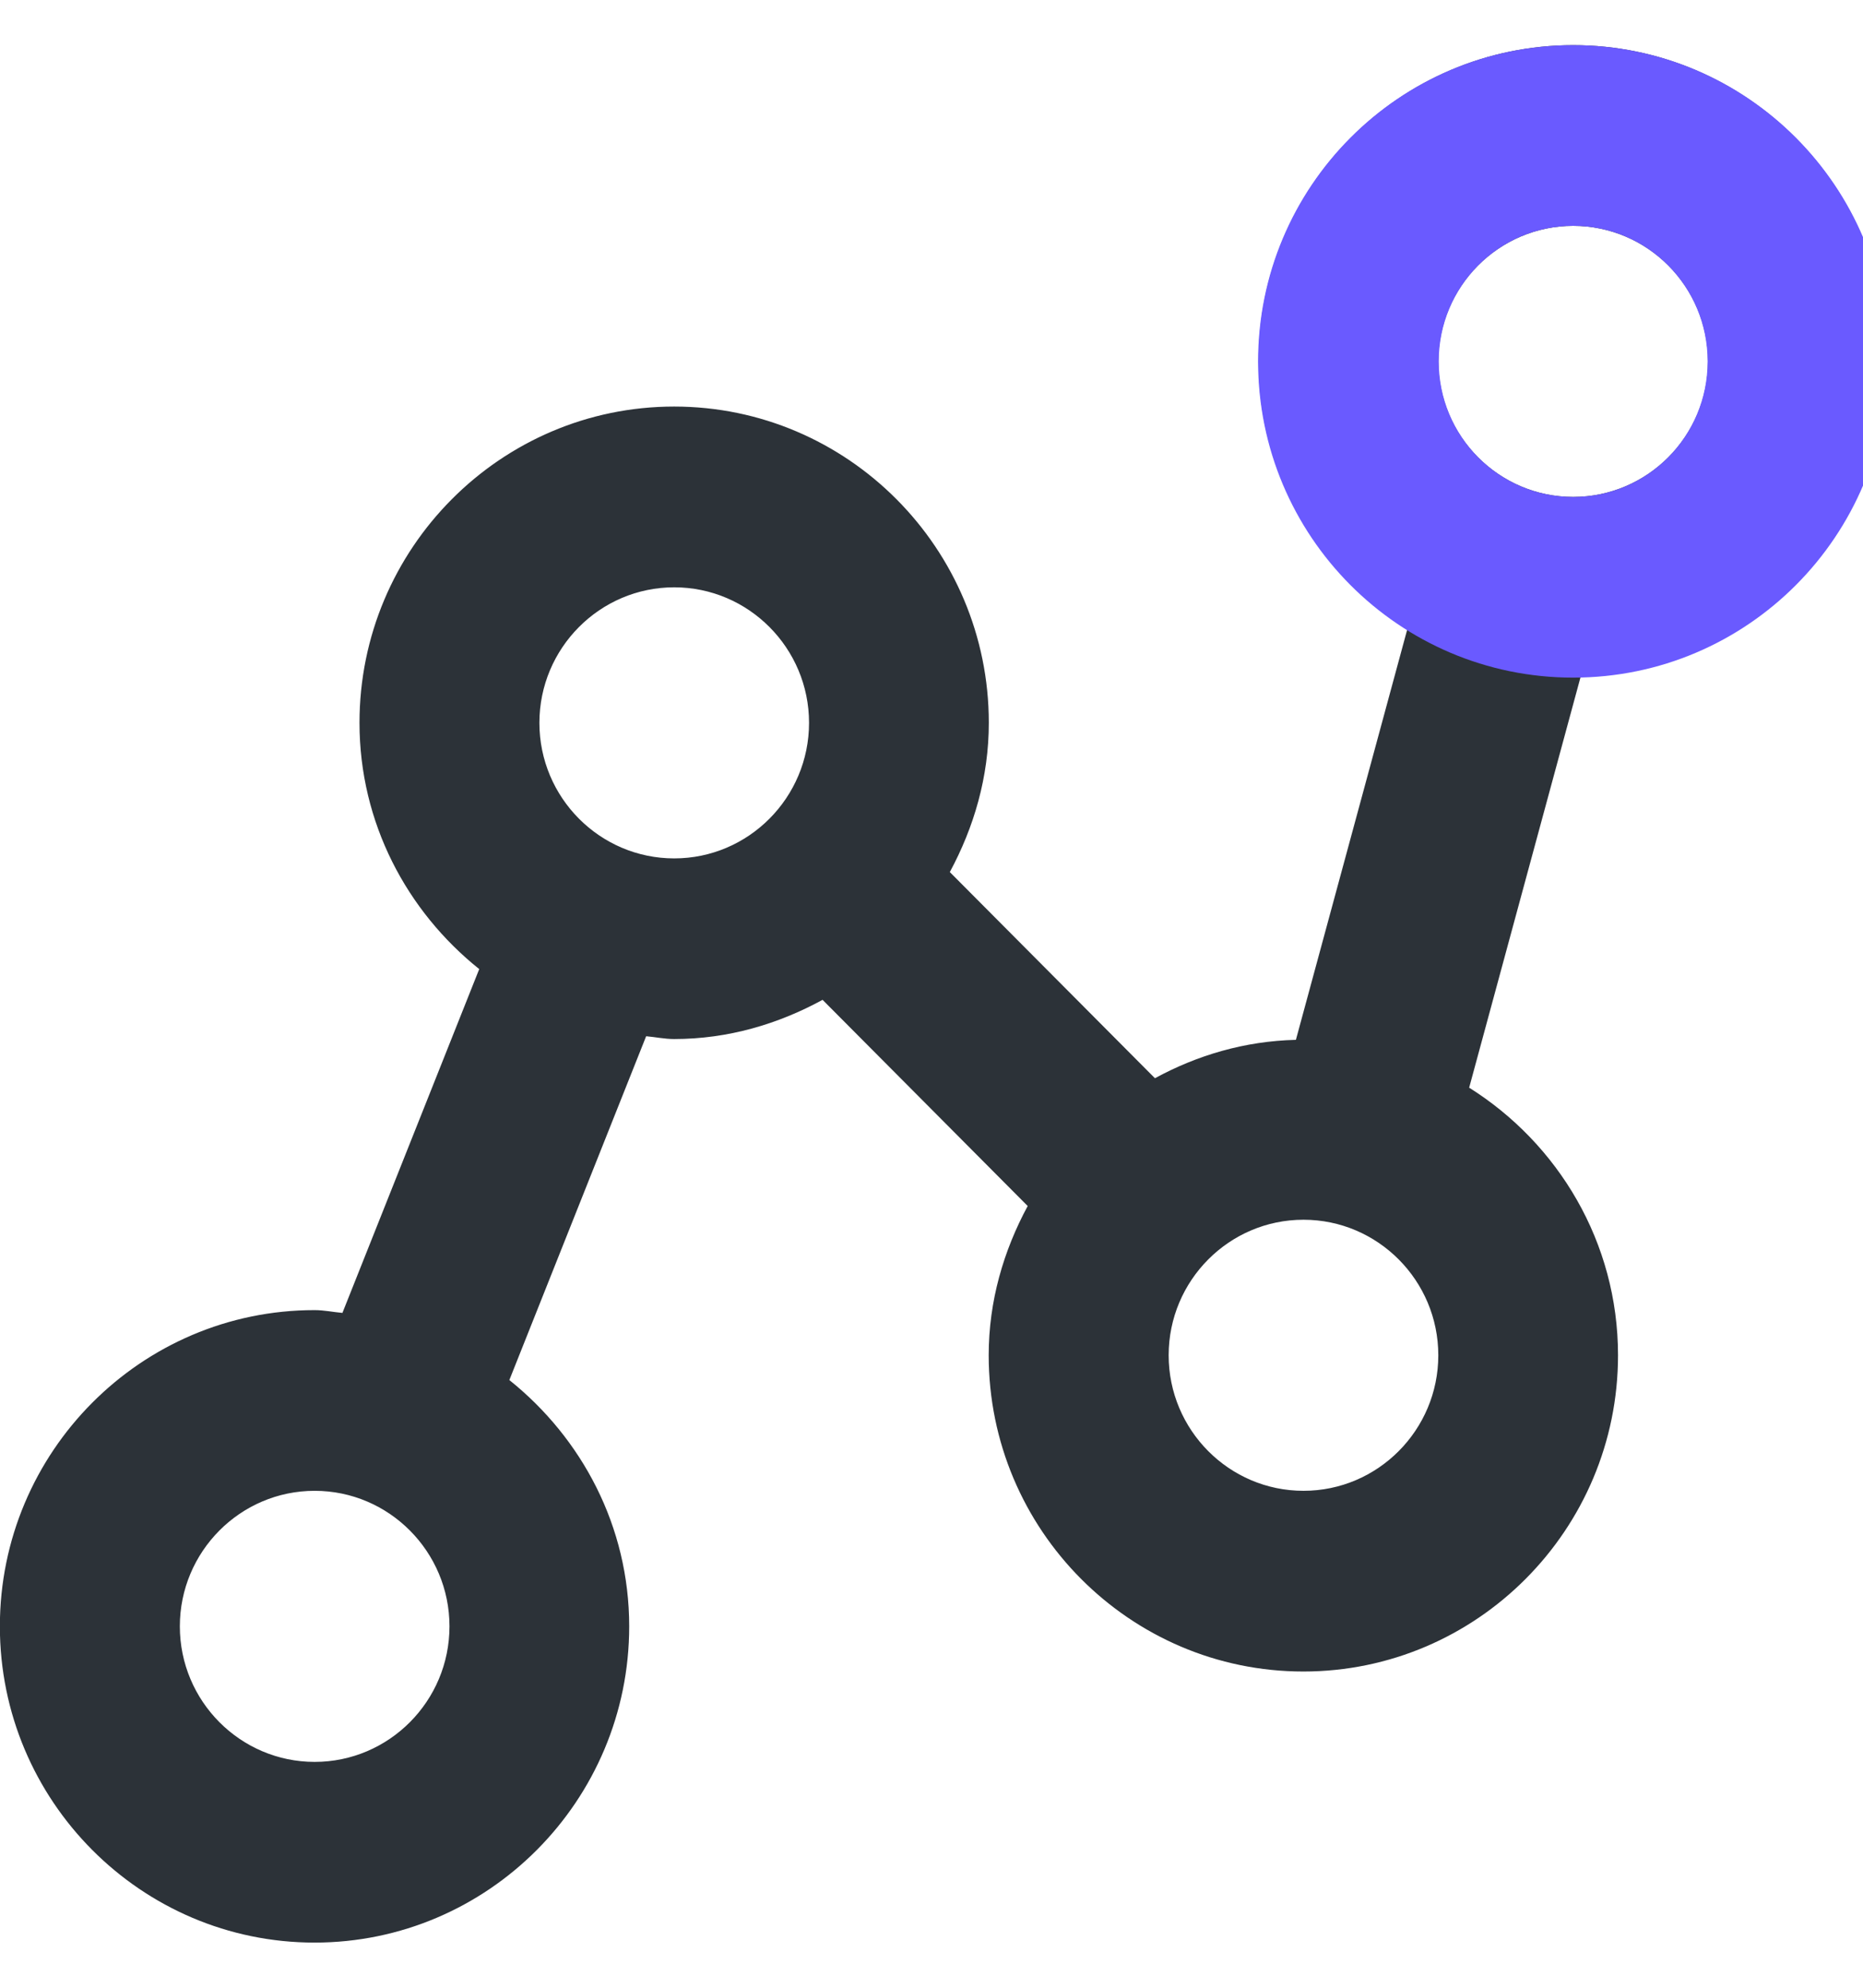 <!-- Generated by IcoMoon.io -->
<svg version="1.1" xmlns="http://www.w3.org/2000/svg" width="30" height="32" viewBox="0 0 30 32">
<title>others</title>
<path fill="#2c3238" d="M20.99 24c-1.197 0-2.171-0.979-2.171-2.182s0.974-2.182 2.171-2.182c1.197 0 2.171 0.979 2.171 2.182s-0.974 2.182-2.171 2.182zM10.857 9.455c1.197 0 2.171 0.979 2.171 2.182s-0.974 2.182-2.171 2.182c-1.197 0-2.171-0.979-2.171-2.182s0.974-2.182 2.171-2.182zM25.333 3.636c1.197 0 2.171 0.979 2.171 2.182s-0.974 2.182-2.171 2.182c-1.197 0-2.171-0.979-2.171-2.182s0.974-2.182 2.171-2.182zM5.067 28.364c-1.197 0-2.171-0.979-2.171-2.182s0.974-2.182 2.171-2.182c1.197 0 2.171 0.979 2.171 2.182s-0.974 2.182-2.171 2.182zM30.4 5.818c0-2.807-2.273-5.091-5.067-5.091s-5.067 2.284-5.067 5.091c0 1.82 0.964 3.408 2.397 4.308l-1.795 6.614c-0.824 0.020-1.588 0.247-2.27 0.618l-3.303-3.319c0.388-0.719 0.628-1.529 0.628-2.403 0-2.807-2.273-5.091-5.067-5.091s-5.067 2.284-5.067 5.091c0 1.61 0.763 3.033 1.928 3.965l-2.203 5.535c-0.149-0.013-0.295-0.045-0.449-0.045-2.794 0-5.067 2.284-5.067 5.091s2.273 5.091 5.067 5.091c2.794 0 5.067-2.284 5.067-5.091 0-1.61-0.763-3.031-1.93-3.965l2.203-5.535c0.151 0.013 0.297 0.045 0.45 0.045 0.87 0 1.676-0.241 2.391-0.631l3.303 3.319c-0.388 0.719-0.628 1.529-0.628 2.403 0 2.807 2.273 5.091 5.067 5.091s5.067-2.284 5.067-5.091c0-1.82-0.964-3.408-2.397-4.308l1.795-6.614c2.736-0.067 4.945-2.313 4.945-5.078z"></path>
<path fill="#6a5aff" d="M25.333 10.909c-2.804 0-5.074-2.281-5.074-5.091s2.27-5.091 5.074-5.091c2.804 0 5.074 2.281 5.074 5.091s-2.27 5.091-5.074 5.091zM25.333 8c1.194 0 2.165-0.975 2.165-2.182s-0.971-2.182-2.165-2.182c-1.194 0-2.165 0.975-2.165 2.182s0.971 2.182 2.165 2.182z"></path>
</svg>
